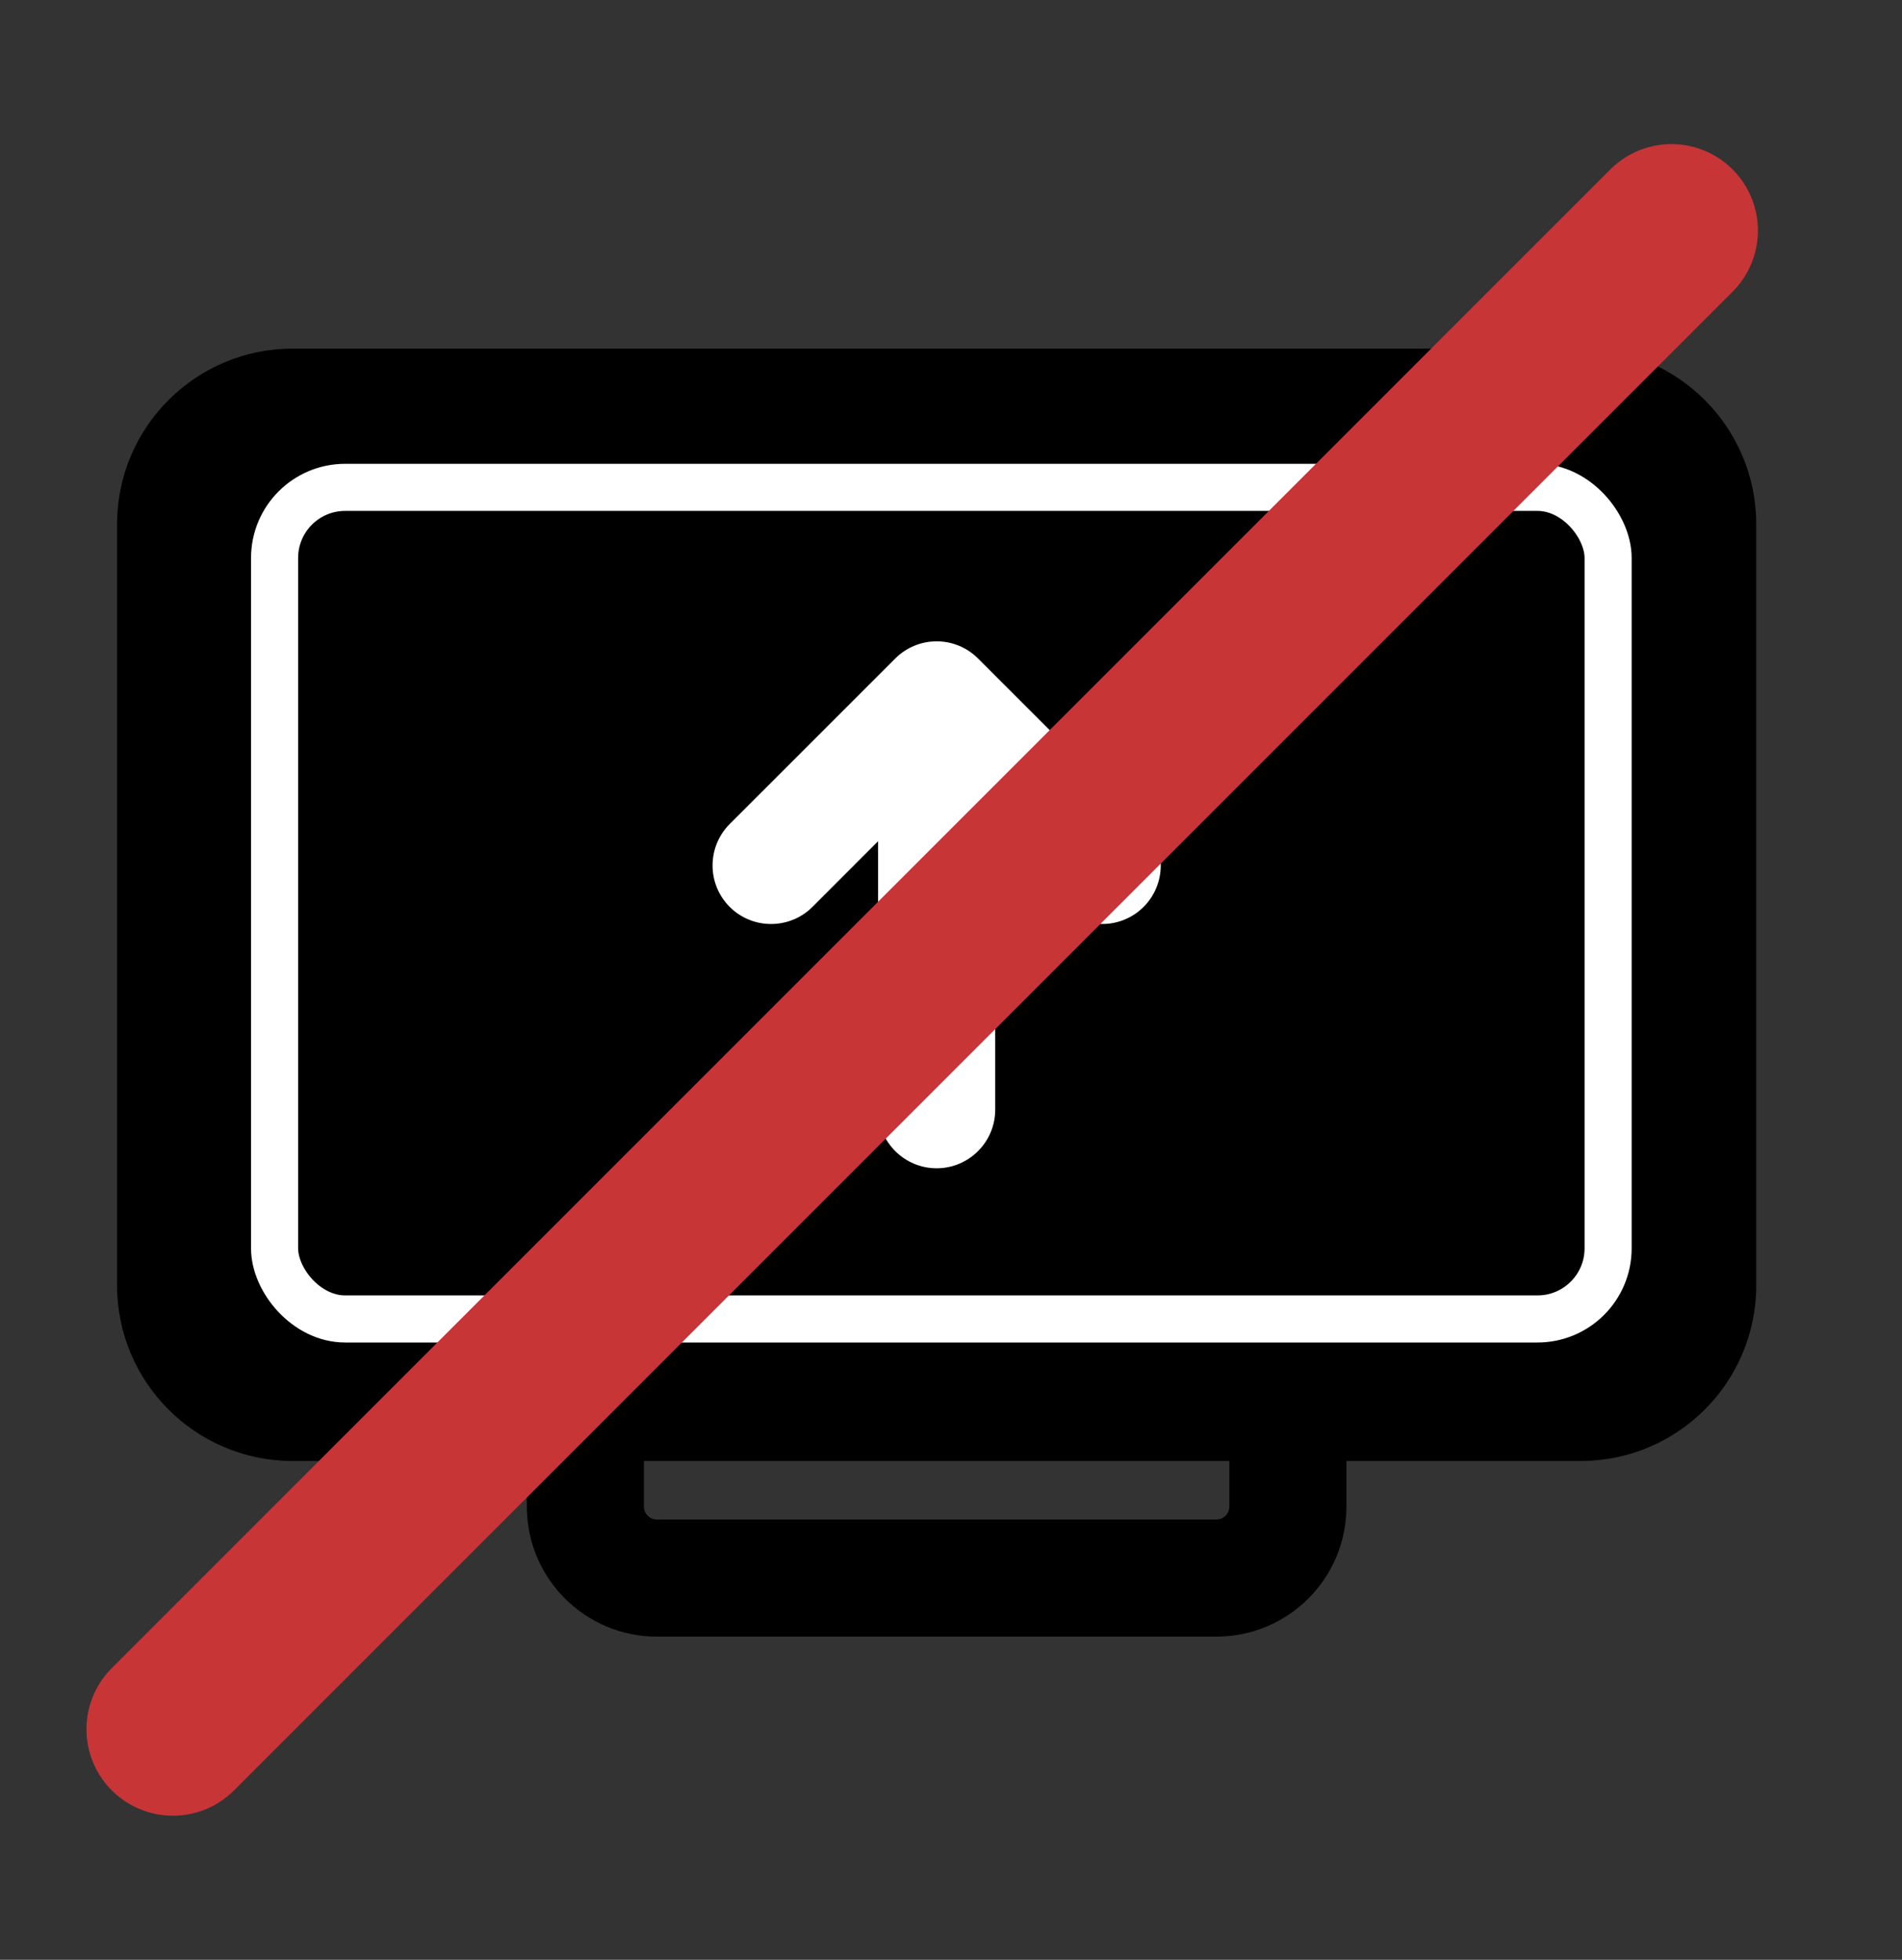 <svg width="33" height="34" viewBox="0 0 33 34" fill="none" xmlns="http://www.w3.org/2000/svg">
<rect x="0" y="0" width="33" height="34" fill="#333333" stroke="none"/>
<g style="mix-blend-mode:color">
<path fill-rule="evenodd" clip-rule="evenodd" d="M9.141 25.346H5.078C3.396 25.346 2.031 23.982 2.031 22.299C2.031 18.976 2.031 12.418 2.031 9.095C2.031 7.412 3.396 6.048 5.078 6.048H27.424C29.107 6.048 30.471 7.412 30.471 9.095V22.299C30.471 23.982 29.107 25.346 27.424 25.346H23.361V26.137C23.361 27.383 22.351 28.393 21.105 28.393C18.768 28.393 13.734 28.393 11.397 28.393C10.151 28.393 9.141 27.383 9.141 26.137V25.346ZM11.172 25.346V26.137C11.172 26.261 11.273 26.362 11.397 26.362H21.105C21.229 26.362 21.329 26.261 21.329 26.137V25.346H11.172Z" fill="black"/>
</g>
<path d="M14.097 15.733L15.235 14.594V19.252C15.235 19.812 15.69 20.268 16.251 20.268C16.811 20.268 17.267 19.812 17.267 19.252V14.594L18.406 15.733C18.802 16.129 19.446 16.129 19.842 15.733C20.238 15.337 20.238 14.693 19.842 14.296L16.969 11.424C16.573 11.027 15.93 11.027 15.533 11.424L12.66 14.296C12.264 14.693 12.264 15.337 12.66 15.733C13.056 16.129 13.7 16.129 14.097 15.733Z" fill="white"/>
<rect x="4.764" y="8.455" width="23.137" height="14.427" rx="1.225" stroke="white" stroke-width="0.817"/>
<path d="M29 4L3 30" stroke="#C73537" stroke-width="3" stroke-linecap="round"/>
</svg>
